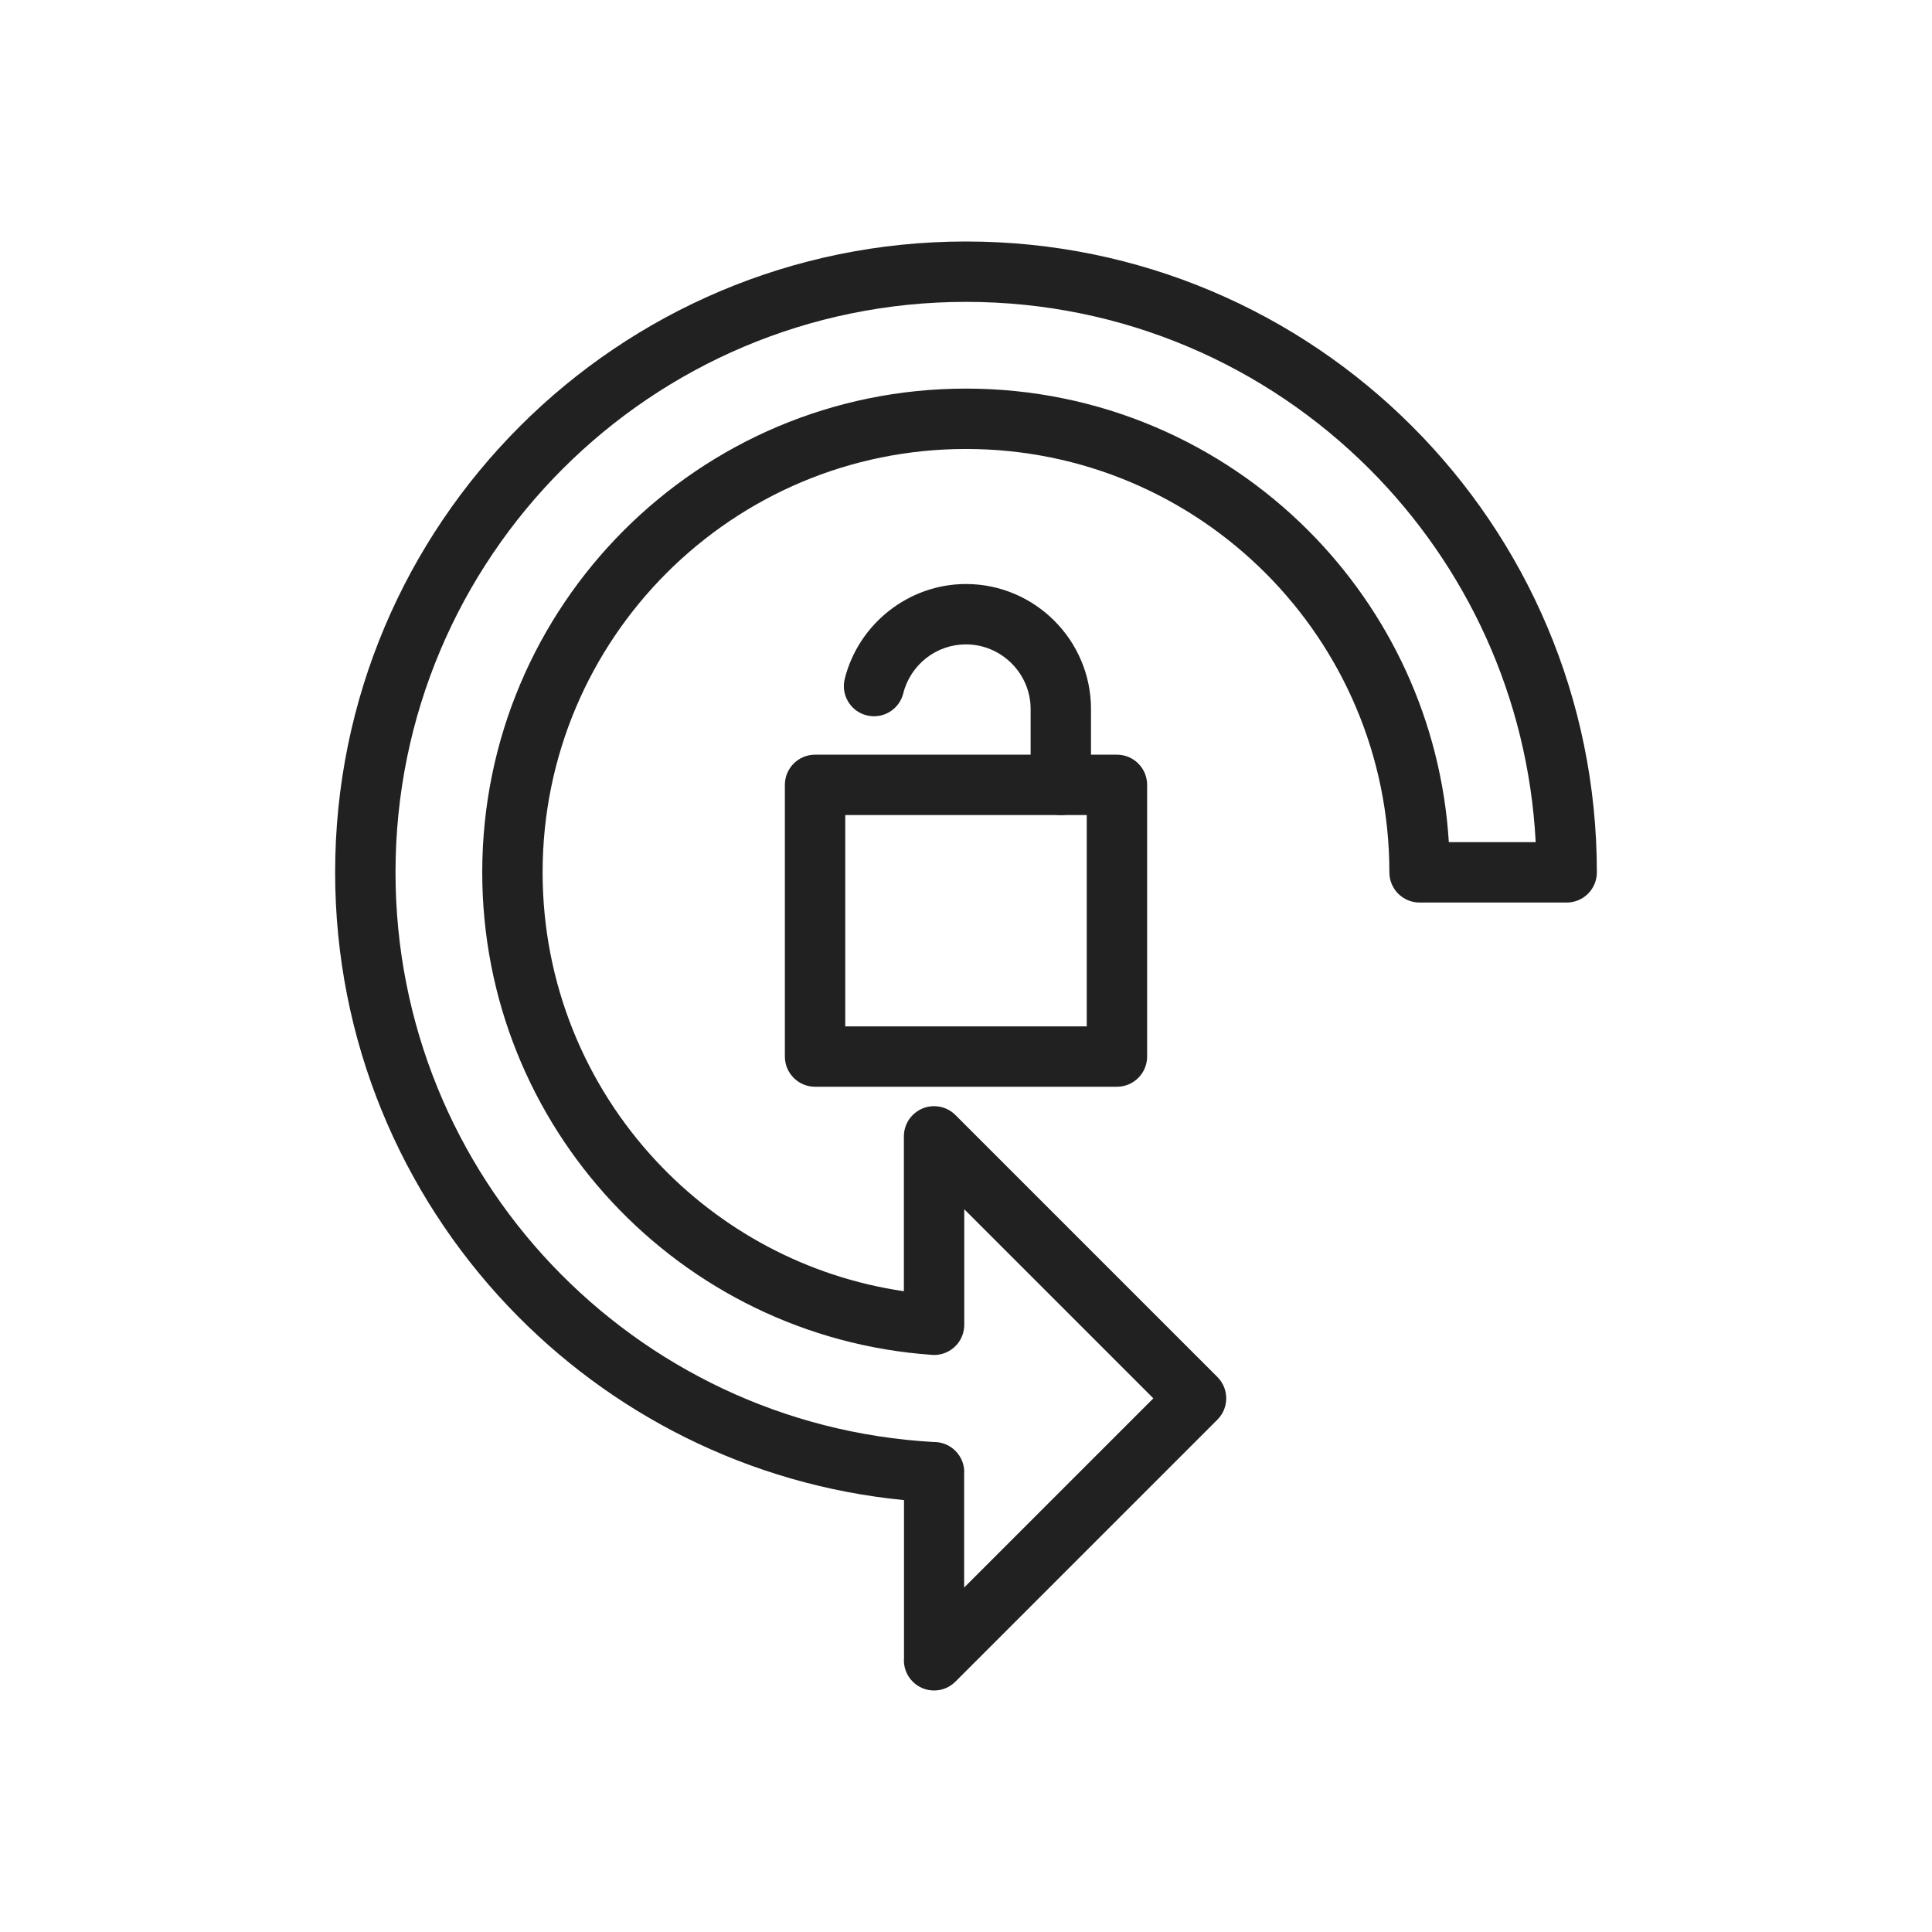 <?xml version="1.0" encoding="UTF-8"?>
<!DOCTYPE svg PUBLIC "-//W3C//DTD SVG 1.1//EN" "http://www.w3.org/Graphics/SVG/1.1/DTD/svg11.dtd">
<!-- Creator: CorelDRAW -->
<svg xmlns="http://www.w3.org/2000/svg" xml:space="preserve" width="2048px" height="2048px" style="shape-rendering:geometricPrecision; text-rendering:geometricPrecision; image-rendering:optimizeQuality; fill-rule:evenodd; clip-rule:evenodd"
viewBox="0 0 2048 2048"
 xmlns:xlink="http://www.w3.org/1999/xlink">
 <defs>
  <style type="text/css">
   <![CDATA[
    .fil1 {fill:none}
    .fil0 {fill:#212121;fill-rule:nonzero}
   ]]>
  </style>
 </defs>
 <g id="Layer_x0020_1">
  <g id="_454114000">
   <path id="_454113952" class="fil0" d="M958.276 1590.18c-164.702,-16.081 -311.867,-91.863 -419.54,-205.42 -113.718,-119.935 -183.48,-281.877 -183.48,-460.023 0,-184.663 74.854,-351.849 195.873,-472.869 121.019,-121.019 288.206,-195.873 472.87,-195.873 184.664,0 351.851,74.854 472.87,195.873 121.019,121.019 195.873,288.206 195.873,472.869 0,17.673 -14.328,32.001 -32.001,32.001l-155.938 0c-17.673,0 -32.001,-14.328 -32.001,-32.001 0,-123.938 -50.233,-236.14 -131.449,-317.357 -81.214,-81.214 -193.419,-131.449 -317.355,-131.449 -123.938,0 -236.14,50.233 -317.355,131.45 -81.216,81.215 -131.45,193.417 -131.45,317.355 0,118.275 45.685,225.82 120.352,305.94 67.815,72.769 159.521,122.963 262.604,138.097l0 -164.183c0,-17.673 14.328,-32.001 32.001,-32.001 8.937,0 17.016,3.665 22.823,9.573l277.506 277.505 0.002 -0.002c12.496,12.496 12.496,32.759 0,45.255l-0.182 0.177 -277.523 277.523 0.002 0.002c-12.496,12.496 -32.759,12.496 -45.255,0 -6.96,-6.96 -10.042,-16.33 -9.248,-25.426l-0.001 -167.017zm-373.29 -249.421c102.932,108.556 245.658,178.963 404.762,187.828l0.404 -0.005c17.673,0 32,14.327 32,32l-0.124 0 0.001 122.287 200.576 -200.576 -200.452 -200.451 0 122.256 0 0.242 -0.001 0c0,0.735 -0.025,1.475 -0.077,2.22 -1.226,17.63 -16.513,30.928 -34.143,29.702l0.004 -0.054c-133.664,-9.322 -253.207,-69.823 -339.138,-162.032 -85.37,-91.604 -137.603,-214.448 -137.603,-349.44 0,-141.604 57.399,-269.805 150.201,-362.606 92.8,-92.802 221.002,-150.201 362.606,-150.201 141.602,0 269.807,57.4 362.606,150.2 85.756,85.757 141.278,201.748 149.212,330.606l92.086 0c-8.042,-154.26 -73.885,-293.218 -176.284,-395.618 -109.434,-109.434 -260.621,-177.122 -427.62,-177.122 -166.999,0 -318.186,67.688 -427.62,177.122 -109.434,109.434 -177.122,260.621 -177.122,427.618 0,161.25 63.013,307.692 165.728,416.022z"/>
   <path id="_454113976" class="fil0" d="M863.999 799.998l320.001 0c17.673,0 32.001,14.328 32.001,32.001l0 288c0,17.673 -14.328,32.001 -32.001,32.001l-320.001 0c-17.673,0 -32.001,-14.328 -32.001,-32.001l0 -288c0,-17.673 14.328,-32.001 32.001,-32.001zm288 64.002l-255.999 0 0 223.999 255.999 0 0 -223.999z"/>
   <path id="_454113880" class="fil0" d="M895.476 719.564c-4.28,17.12 6.13,34.471 23.25,38.751 17.12,4.28 34.471,-6.13 38.751,-23.25 3.783,-15.107 12.568,-28.259 24.456,-37.55 11.552,-9.03 26.163,-14.427 42.067,-14.427 18.807,0 35.928,7.717 48.358,20.148 12.431,12.43 20.148,29.551 20.148,48.358l0 80.405c0,17.673 14.328,32.001 32.001,32.001 17.673,0 32.001,-14.328 32.001,-32.001l0 -80.405c0,-36.474 -14.898,-69.608 -38.9,-93.608 -24,-24.001 -57.135,-38.9 -93.608,-38.9 -30.496,0 -58.755,10.54 -81.318,28.178 -22.983,17.962 -39.94,43.284 -47.206,72.3z"/>
  </g>
 </g>
 <rect class="fil1" width="2048" height="2048"/>
</svg>
